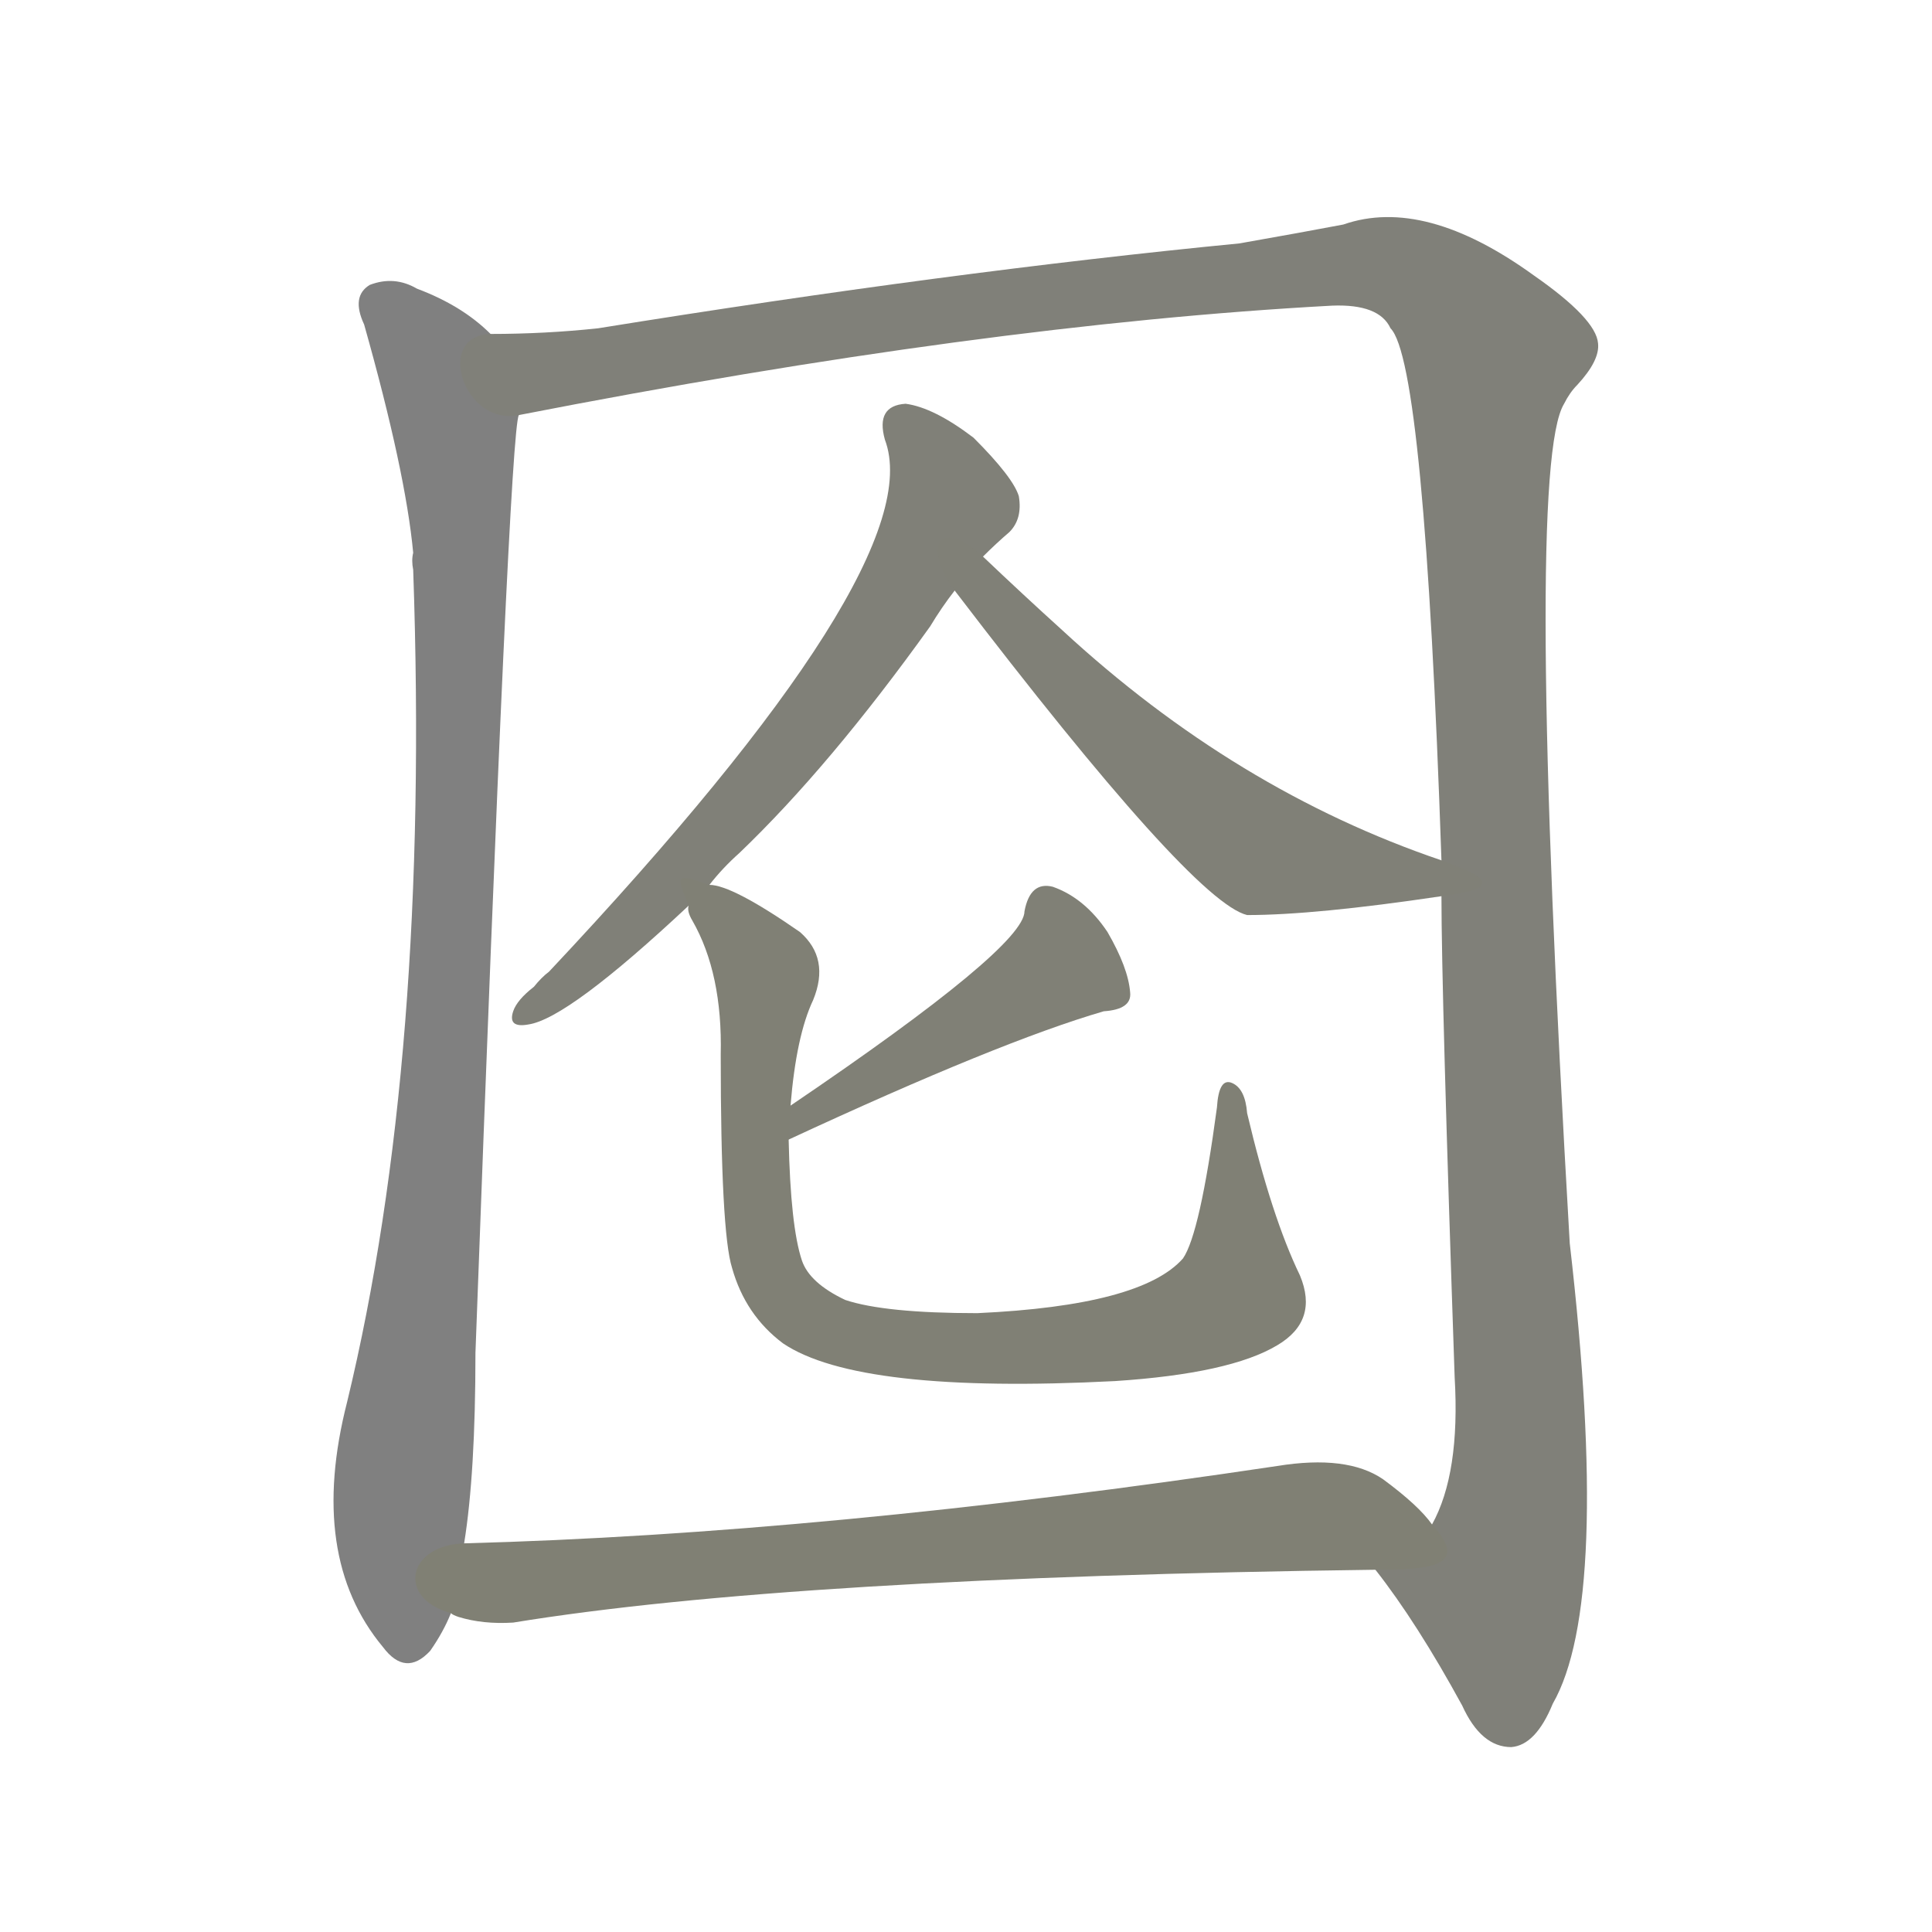 <svg version="1.1" viewBox="0 0 1024 1024" xmlns="http://www.w3.org/2000/svg">
  
  <g transform="scale(1, -1) translate(0, -900)">
    <style type="text/css">
        .stroke1 {fill: #808080;}
        .stroke2 {fill: #808079;}
        .stroke3 {fill: #808078;}
        .stroke4 {fill: #808077;}
        .stroke5 {fill: #808076;}
        .stroke6 {fill: #808075;}
        .stroke7 {fill: #808074;}
        .stroke8 {fill: #808073;}
        .stroke9 {fill: #808072;}
        .stroke10 {fill: #808071;}
        .stroke11 {fill: #808070;}
        .stroke12 {fill: #808069;}
        .stroke13 {fill: #808068;}
        .stroke14 {fill: #808067;}
        .stroke15 {fill: #808066;}
        .stroke16 {fill: #808065;}
        .stroke17 {fill: #808064;}
        .stroke18 {fill: #808063;}
        .stroke19 {fill: #808062;}
        .stroke20 {fill: #808061;}
        text {
            font-family: Helvetica;
            font-size: 50px;
            fill: #808060;
            paint-order: stroke;
            stroke: #000000;
            stroke-width: 4px;
            stroke-linecap: butt;
            stroke-linejoin: miter;
            font-weight: 800;
        }
    </style>

    <path d="M 260 723 Q 245 738 221 747 Q 209 754 196 749 Q 186 743 193 728 Q 215 650 219 607 Q 218 603 219 598 Q 228 339 184 157 Q 163 75 203 27 Q 215 11 228 25 Q 235 35 239 45 L 246 82 Q 252 119 252 183 Q 270 672 275 680 C 278 709 278 709 260 723 Z" class="stroke1"/>
    <path d="M 729 68 Q 751 40 775 -4 Q 785 -26 801 -26 Q 814 -25 823 -3 Q 854 51 832 241 Q 808 652 829 686 Q 832 692 836 696 Q 848 709 847 718 Q 846 731 813 754 Q 755 796 712 781 Q 691 777 657 771 Q 503 756 317 726 Q 289 723 260 723 C 230 722 246 674 275 680 Q 521 728 706 738 Q 731 739 737 726 Q 755 708 764 444 L 764 425 Q 764 374 771 170 Q 774 119 759 92 C 751 63 713 91 729 68 Z" class="stroke2"/>
    <path d="M 376 431 Q 383 440 392 448 Q 440 494 493 568 Q 499 578 506 587 L 521 605 Q 528 612 535 618 Q 542 625 540 637 Q 537 647 516 668 Q 495 684 480 686 Q 464 685 469 667 Q 494 601 291 385 Q 287 382 283 377 Q 274 370 272 364 Q 269 355 280 357 Q 301 360 365 420 L 376 431 Z" class="stroke3"/>
    <path d="M 506 587 Q 632 422 661 415 Q 697 415 764 425 C 794 429 792 434 764 444 Q 655 481 563 566 Q 542 585 521 605 C 499 626 488 611 506 587 Z" class="stroke4"/>
    <path d="M 585 364 Q 600 365 599 374 Q 598 387 587 406 Q 575 424 558 430 Q 546 433 543 417 Q 543 398 419 314 C 394 297 391 283 418 296 Q 530 348 585 364 Z" class="stroke5"/>
    <path d="M 419 314 Q 422 351 431 370 Q 440 392 424 406 Q 388 431 376 431 C 358 437 358 437 365 420 Q 364 417 367 412 Q 383 384 382 341 Q 382 247 388 228 Q 395 203 415 188 Q 455 161 591 168 Q 652 172 677 187 Q 699 200 689 224 Q 674 255 661 310 Q 660 323 653 326 Q 646 329 645 313 Q 636 246 627 233 Q 605 208 518 204 Q 469 204 448 211 Q 429 220 425 232 Q 419 250 418 296 L 419 314 Z" class="stroke6"/>
    <path d="M 239 45 Q 240 44 243 43 Q 256 39 272 40 Q 419 64 729 68 C 759 68 779 70 759 92 Q 752 102 733 116 Q 714 129 677 123 Q 436 87 246 82 C 216 81 210 53 239 45 Z" class="stroke7"/>
    
    
    
    
    
    
    </g>
</svg>